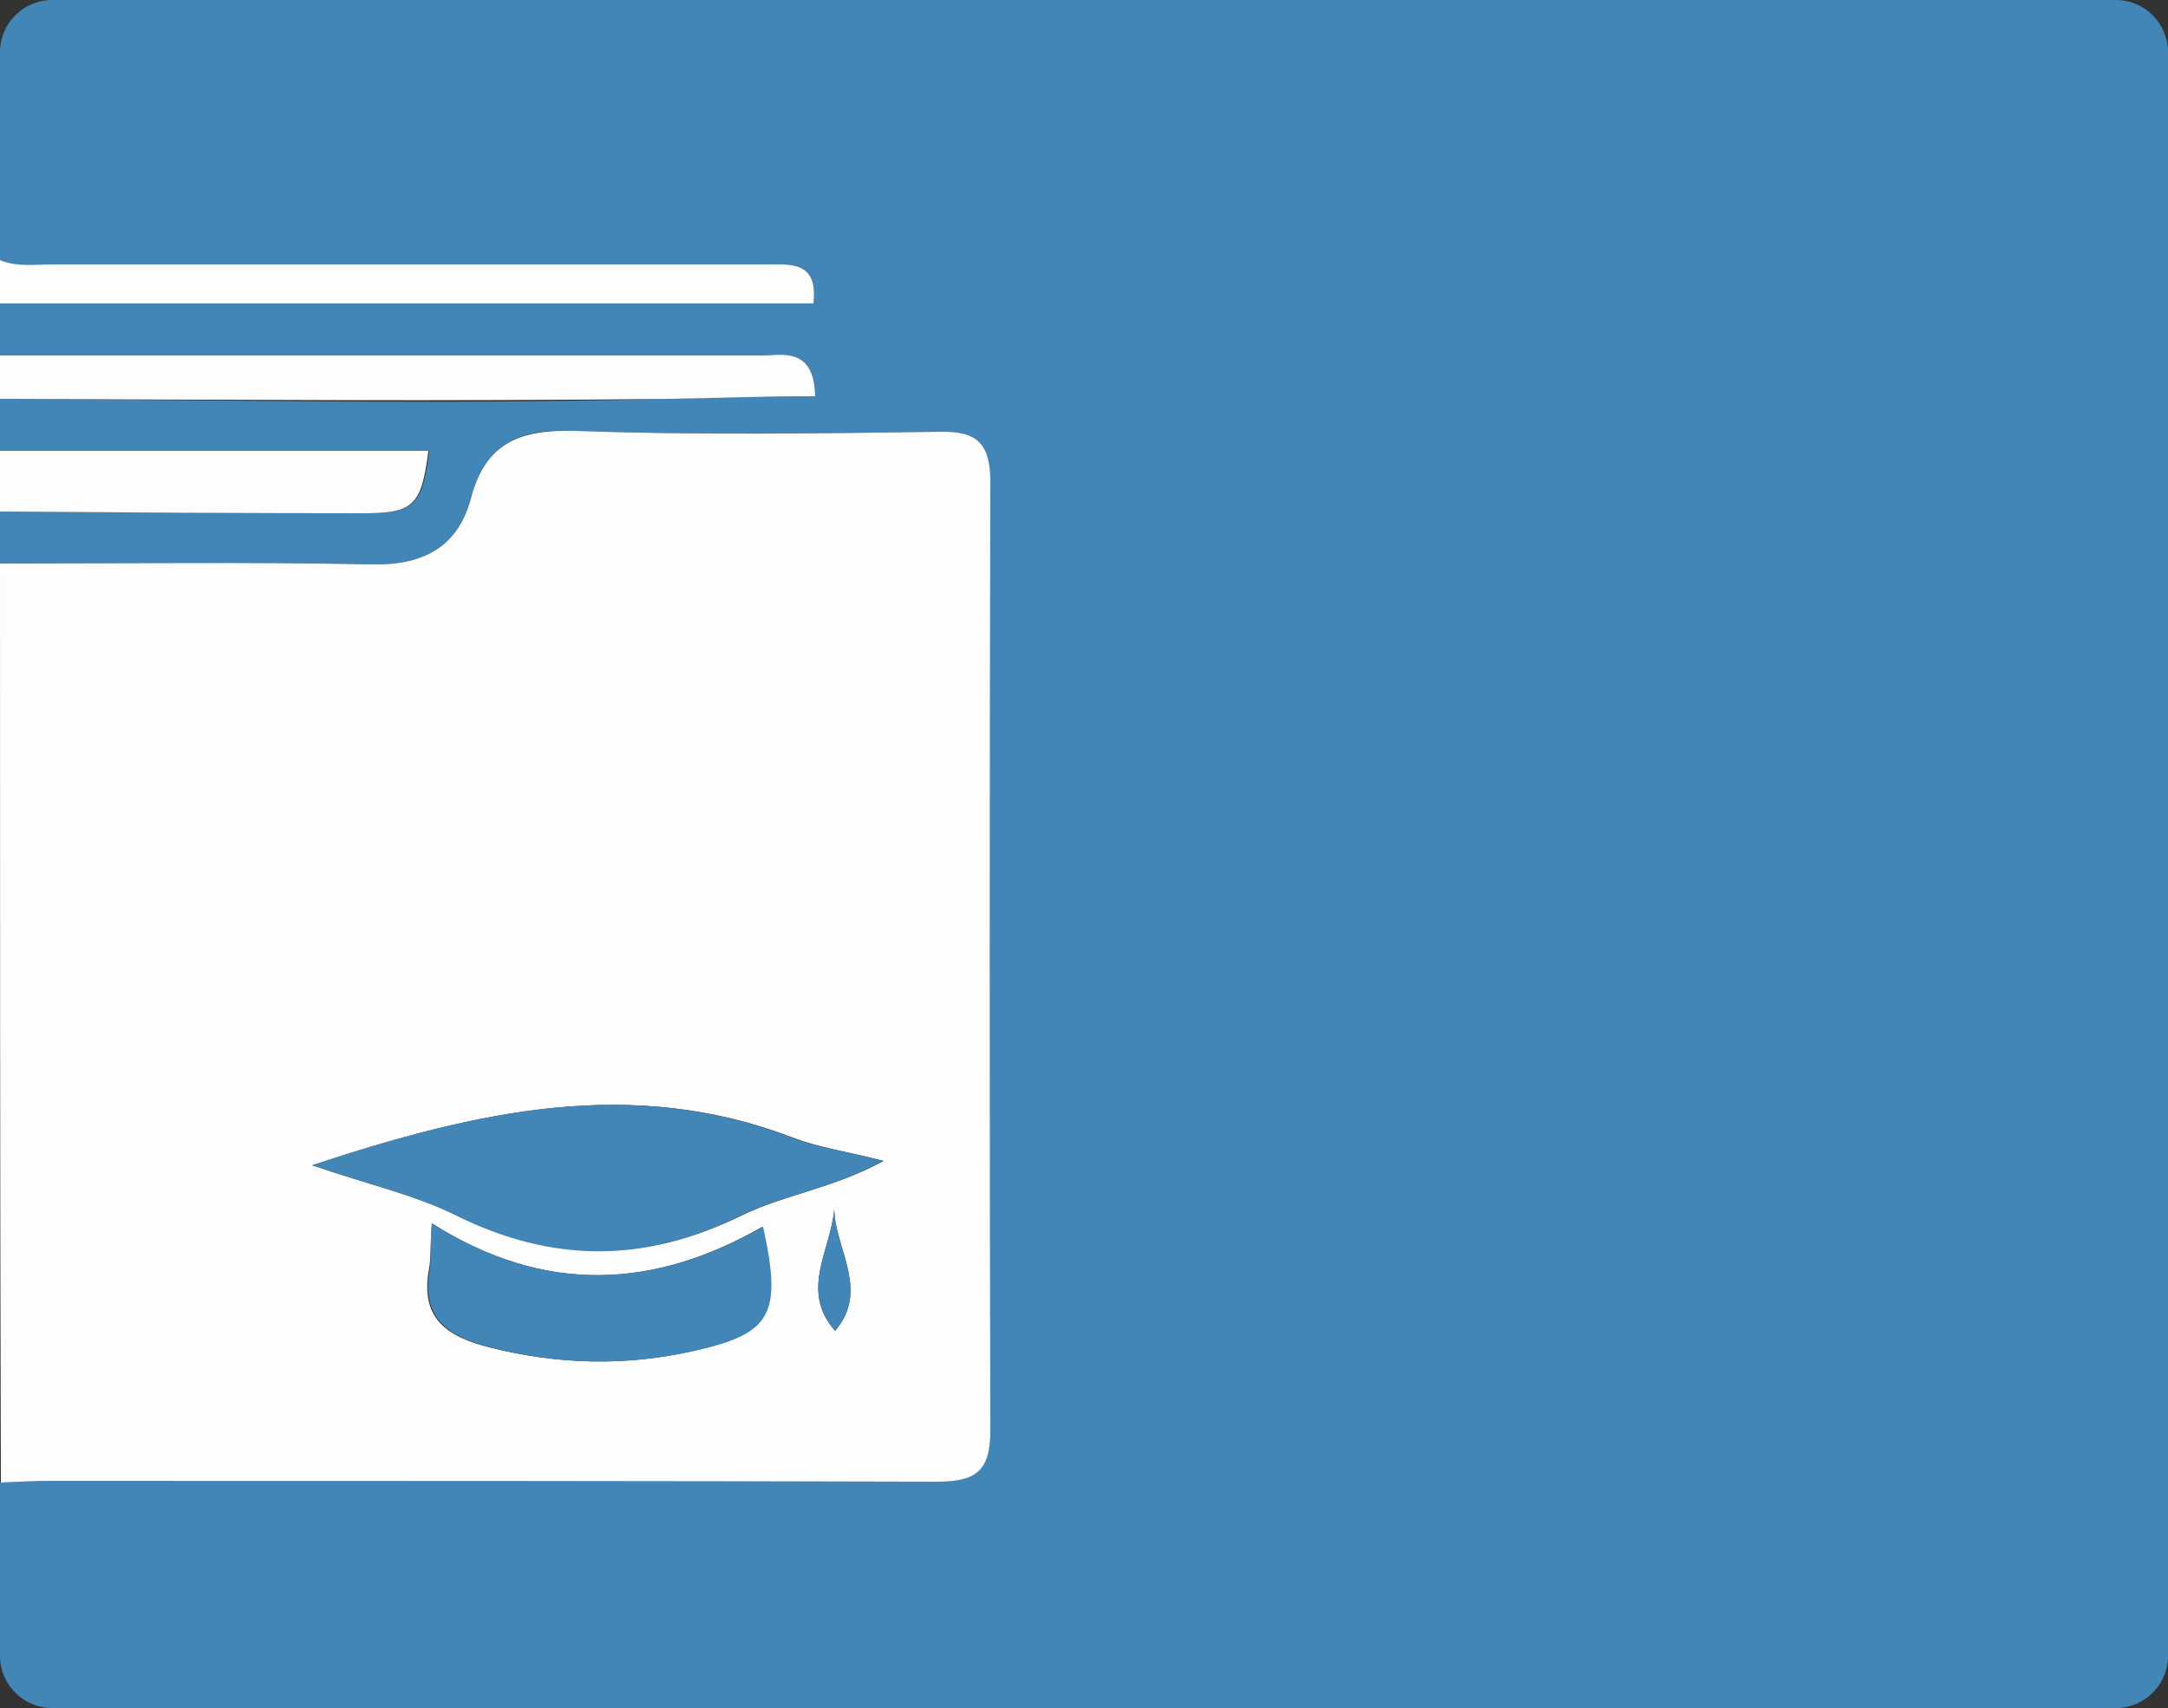 <?xml version="1.0" encoding="utf-8"?>
<!-- Generator: Adobe Illustrator 22.1.0, SVG Export Plug-In . SVG Version: 6.00 Build 0)  -->
<svg version="1.1" id="Layer_1" xmlns="http://www.w3.org/2000/svg" xmlns:xlink="http://www.w3.org/1999/xlink" x="0px" y="0px"
	 viewBox="0 0 250 197" style="enable-background:new 0 0 250 197;" xml:space="preserve">
<rect x="0" y="0" width="250" height="197" fill="#333333" stroke="none"/>
<style type="text/css">
	.st0{fill:#4285B7;}
	.st1{fill:#FDFDFE;}
</style>
<g>
	<path class="st0" d="M0,41v-6h93.8c0.6-5-2.7-4.5-5.5-4.5c-27.5,0-54.9,0-82.4,0c-2,0-4,0.4-5.9-0.5V6c0-3.3,2.7-6,6-6
		c79.3,0,158.7,0,238,0c3.3,0,6,2.7,6,6c0,61.7,0,123.3,0,185c0,3.3-2.7,6-6,6c-79.3,0-158.7,0-238,0c-3.3,0-6-2.7-6-6
		c0-6.7,0-13.3,0-20c2-0.1,4-0.2,6-0.2c34,0,67.9-0.1,101.9,0.1c4.4,0,6.2-1.2,6.2-5.9c-0.2-36.5-0.1-72.9,0-109.4
		c0-4.4-1.4-5.9-5.8-5.8c-14,0.2-28,0.4-42-0.1C60,49.4,56,51,54.3,57.5c-1.5,5.6-5.5,7.7-11.3,7.6C28.6,64.8,14.3,65,0,65v-6
		c14,0.1,28,0.1,42,0.2c5.8,0,6.7-0.9,7.5-7.2H0v-6c25.7,0.1,50.8,0.7,76.6,0c5.5-0.2,11.5-0.3,17.4-0.3c-0.1-5.8-4-4.7-6.1-4.7
		C58.6,41,29.3,41,0,41z"/>
	<path class="st1" d="M0,65c14.3,0,28.6-0.2,43,0.1c5.8,0.1,9.8-2,11.3-7.6c1.7-6.5,5.7-8,12.1-7.8c14,0.5,28,0.3,42,0.1
		c4.3-0.1,5.8,1.4,5.8,5.8c-0.1,36.5-0.1,72.9,0,109.4c0,4.8-1.8,5.9-6.2,5.9c-34-0.1-67.9-0.1-101.9-0.1c-2,0-4,0.1-6,0.2
		C0,135.7,0,100.3,0,65z M36,134.4c6.4,2.2,11.8,3.4,16.7,5.8c11.1,5.4,21.8,5.4,32.8,0c4.9-2.4,10.5-3.1,16.4-6.3
		c-4.2-1.1-7.4-1.5-10.5-2.7C72.9,124.1,55.1,128.1,36,134.4z M49.8,141.1c-0.2,2.8-0.1,4-0.3,5.1c-1.1,5.7,1.8,7.9,6.9,9.2
		c7.9,2,15.7,2.2,23.6,0.4c8.9-2,10.2-4.2,7.9-14.3C75.5,148.6,62.9,149.4,49.8,141.1z M96.2,139.5c-0.4,4.7-4,9.4,0.1,14
		C100.3,148.8,96.3,144.1,96.2,139.5z"/>
	<path class="st1" d="M0,30c1.9,0.8,3.9,0.5,5.9,0.5c27.5,0,54.9,0,82.4,0c2.7,0,6.1-0.5,5.5,4.5C62.5,35,31.2,35,0,35
		C0,33.3,0,31.7,0,30z"/>
	<path class="st1" d="M0,41c29.3,0,58.6,0,87.9,0c2.1,0,6-1.1,6.1,4.7c-5.9,0-11.1,0.2-16.6,0.3C51.9,46.3,25.7,46.1,0,46
		C0,44.3,0,42.7,0,41z"/>
	<path class="st1" d="M0,52c16.5,0,32.9,0,49.4,0c-0.8,6.3-1.7,7.2-7.5,7.2c-14,0-28-0.1-42-0.2C0,56.7,0,54.3,0,52z"/>
	<path class="st0" d="M36,134.4c19-6.3,36.8-10.3,55.3-3.2c3,1.2,6.3,1.6,10.5,2.7c-5.8,3.2-11.5,3.9-16.4,6.3
		c-11,5.5-21.7,5.5-32.8,0C47.8,137.8,42.4,136.6,36,134.4z"/>
	<path class="st0" d="M49.8,141.1c13.1,8.3,25.7,7.5,38.2,0.4c2.2,10.1,1,12.3-7.9,14.3c-7.9,1.8-15.7,1.6-23.6-0.4
		c-5.1-1.3-8-3.6-6.9-9.2C49.7,145,49.6,143.8,49.8,141.1z"/>
	<path class="st0" d="M96.2,139.5c0.1,4.6,4.1,9.3,0.1,14C92.2,148.9,95.8,144.1,96.2,139.5z"/>
</g>
</svg>
